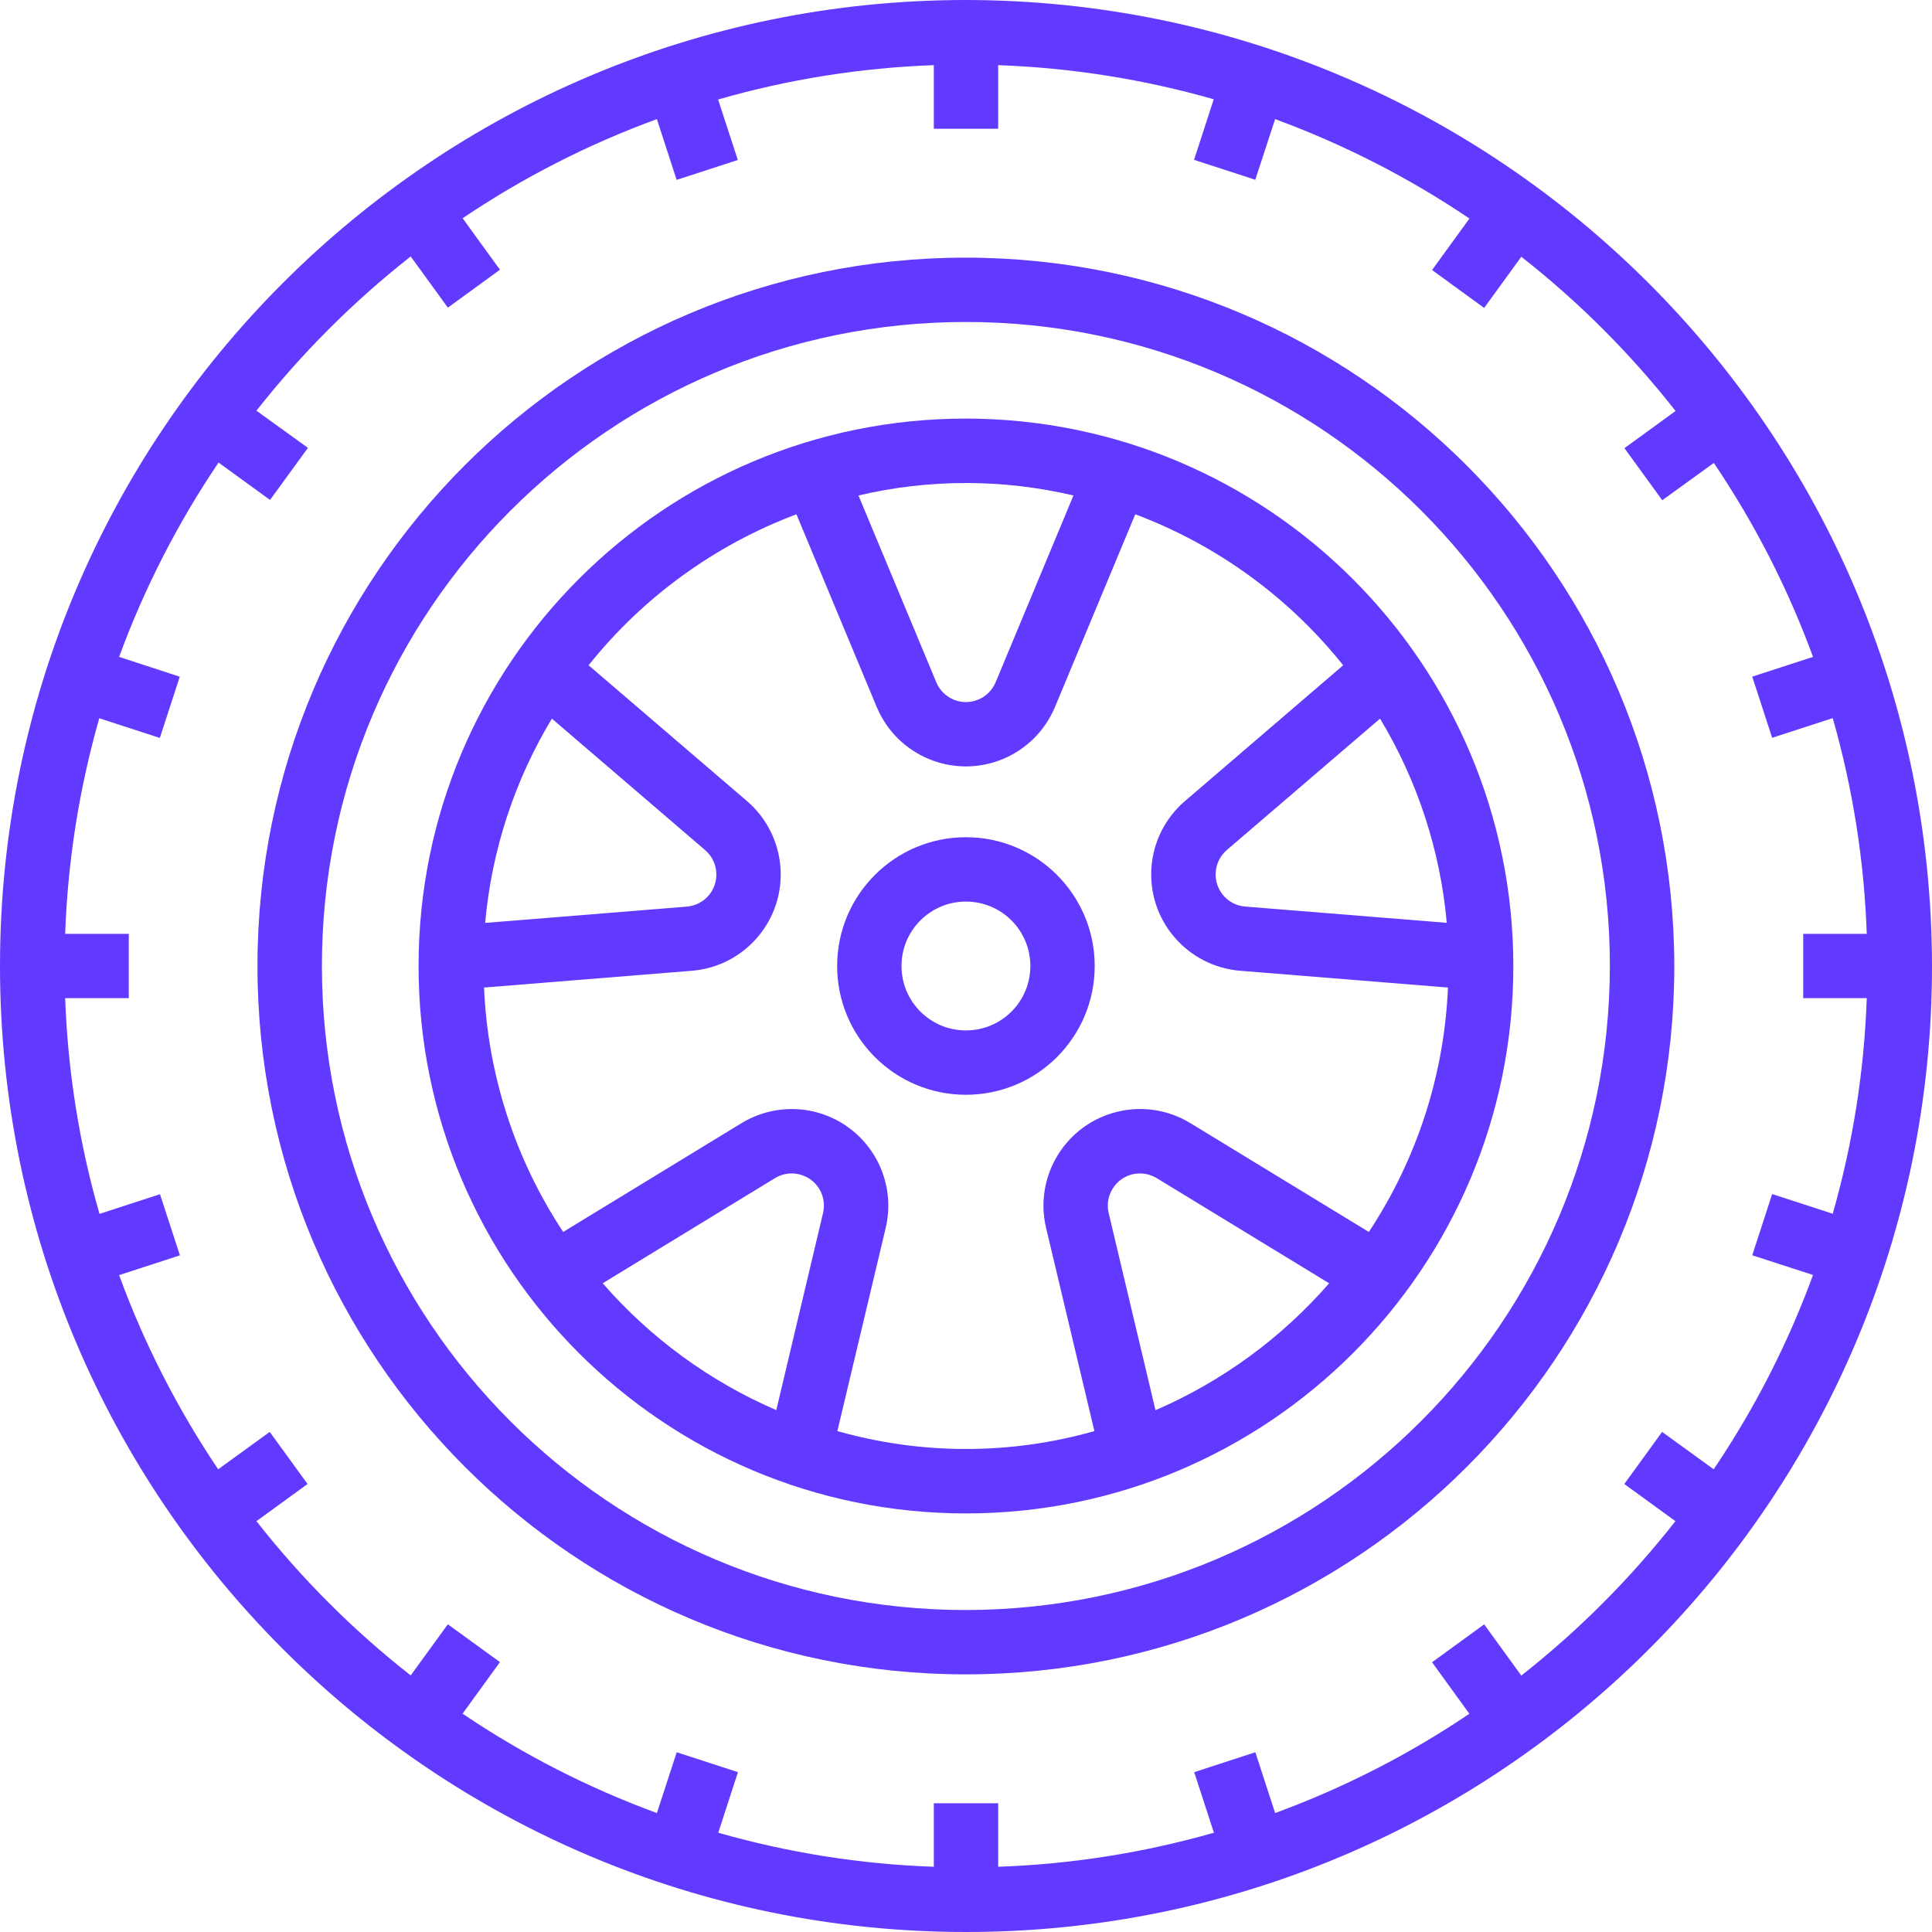 <svg width="26" height="26" viewBox="0 0 26 26" fill="none" xmlns="http://www.w3.org/2000/svg">
<path d="M13 0C5.82 0 0 5.82 0 13C0 20.18 5.82 26 13 26C20.18 26 26 20.18 26 13C25.992 5.824 20.176 0.008 13 0ZM24.664 16.334L23.849 16.069L23.581 16.893L24.399 17.158C24.061 18.081 23.612 18.959 23.062 19.773L22.368 19.27L21.859 19.971L22.547 20.471C21.941 21.244 21.245 21.942 20.473 22.549L19.973 21.86L19.272 22.37L19.774 23.063C18.96 23.613 18.082 24.061 17.16 24.399L16.894 23.581L16.071 23.849L16.336 24.664C15.391 24.934 14.416 25.088 13.433 25.122V24.267H12.567V25.122C11.585 25.088 10.611 24.934 9.666 24.664L9.931 23.849L9.107 23.581L8.84 24.399C7.917 24.061 7.039 23.612 6.225 23.062L6.728 22.368L6.027 21.859L5.527 22.547C4.754 21.941 4.057 21.244 3.451 20.471L4.139 19.971L3.63 19.27L2.936 19.773C2.388 18.959 1.94 18.082 1.603 17.16L2.421 16.894L2.153 16.071L1.339 16.336C1.067 15.391 0.912 14.416 0.877 13.433H1.733V12.567H0.877C0.912 11.585 1.066 10.611 1.336 9.666L2.151 9.931L2.419 9.107L1.603 8.84C1.942 7.917 2.391 7.039 2.941 6.225L3.634 6.728L4.144 6.027L3.451 5.527C4.058 4.755 4.755 4.058 5.527 3.451L6.027 4.14L6.728 3.63L6.226 2.937C7.04 2.388 7.918 1.94 8.84 1.603L9.106 2.421L9.929 2.153L9.664 1.339C10.609 1.067 11.584 0.912 12.567 0.877V1.733H13.433V0.877C14.415 0.912 15.389 1.066 16.334 1.336L16.069 2.151L16.893 2.419L17.16 1.603C18.082 1.942 18.961 2.391 19.775 2.941L19.272 3.634L19.973 4.144L20.473 3.455C21.246 4.062 21.943 4.758 22.549 5.531L21.861 6.031L22.37 6.732L23.064 6.23C23.613 7.043 24.061 7.919 24.399 8.84L23.581 9.106L23.849 9.929L24.664 9.664C24.934 10.609 25.088 11.584 25.122 12.567H24.267V13.433H25.122C25.088 14.415 24.934 15.389 24.664 16.334Z" fill="#6139FF"/>
<path d="M12.998 3.467C7.733 3.467 3.465 7.735 3.465 13C3.465 18.265 7.733 22.533 12.998 22.533C18.263 22.533 22.532 18.265 22.532 13C22.526 7.737 18.261 3.473 12.998 3.467ZM12.998 21.667C8.212 21.667 4.332 17.786 4.332 13C4.332 8.213 8.212 4.333 12.998 4.333C17.785 4.333 21.665 8.213 21.665 13C21.659 17.784 17.782 21.661 12.998 21.667Z" fill="#6139FF"/>
<path d="M12.999 5.633C8.931 5.633 5.633 8.931 5.633 13C5.633 17.069 8.931 20.367 12.999 20.367C17.068 20.367 20.366 17.069 20.366 13C20.362 8.933 17.066 5.638 12.999 5.633ZM18.572 9.671C19.076 10.507 19.383 11.447 19.47 12.419L16.756 12.2C16.517 12.18 16.34 11.97 16.361 11.732C16.37 11.619 16.424 11.514 16.509 11.44L18.572 9.671ZM14.446 6.668L13.399 9.181C13.307 9.402 13.054 9.507 12.833 9.415C12.727 9.371 12.643 9.287 12.6 9.181L11.553 6.668C12.504 6.444 13.495 6.444 14.446 6.668ZM7.427 9.671L9.489 11.44C9.671 11.596 9.692 11.869 9.537 12.051C9.462 12.138 9.356 12.192 9.242 12.201L6.529 12.42C6.616 11.447 6.923 10.507 7.427 9.671ZM11.076 16.325L10.447 18.977C9.551 18.59 8.752 18.006 8.111 17.27H8.11L10.429 15.855C10.633 15.73 10.9 15.795 11.025 15.999C11.084 16.097 11.103 16.214 11.076 16.325ZM15.552 18.977H15.55L14.92 16.325C14.865 16.093 15.008 15.859 15.241 15.803C15.352 15.777 15.47 15.796 15.567 15.855L17.887 17.27C17.246 18.006 16.448 18.589 15.552 18.977ZM16.02 15.115C15.407 14.741 14.607 14.935 14.233 15.548C14.054 15.841 13.998 16.192 14.078 16.526L14.728 19.259C13.598 19.58 12.4 19.58 11.27 19.259H11.269L11.919 16.526C12.085 15.828 11.654 15.127 10.955 14.96C10.621 14.881 10.27 14.937 9.977 15.116L7.579 16.579C6.932 15.6 6.564 14.463 6.514 13.29L9.313 13.064C10.028 13.005 10.561 12.377 10.502 11.662C10.474 11.321 10.313 11.004 10.053 10.781L7.921 8.953C8.653 8.036 9.62 7.334 10.718 6.921L11.798 9.513C12.074 10.176 12.835 10.49 13.498 10.214C13.815 10.082 14.066 9.83 14.198 9.513L15.278 6.921C16.377 7.334 17.343 8.036 18.076 8.953L15.946 10.781C15.401 11.249 15.338 12.069 15.806 12.614C16.029 12.874 16.346 13.036 16.688 13.064L19.486 13.29C19.437 14.463 19.068 15.6 18.421 16.579L16.02 15.115Z" fill="#6139FF"/>
<path d="M12.999 11.267C12.042 11.267 11.266 12.043 11.266 13C11.266 13.957 12.042 14.733 12.999 14.733C13.956 14.733 14.732 13.957 14.732 13C14.732 12.043 13.956 11.267 12.999 11.267ZM12.999 13.867C12.52 13.867 12.132 13.479 12.132 13C12.132 12.521 12.52 12.133 12.999 12.133C13.478 12.133 13.866 12.521 13.866 13C13.866 13.479 13.478 13.867 12.999 13.867Z" fill="#6139FF"/>
</svg>
